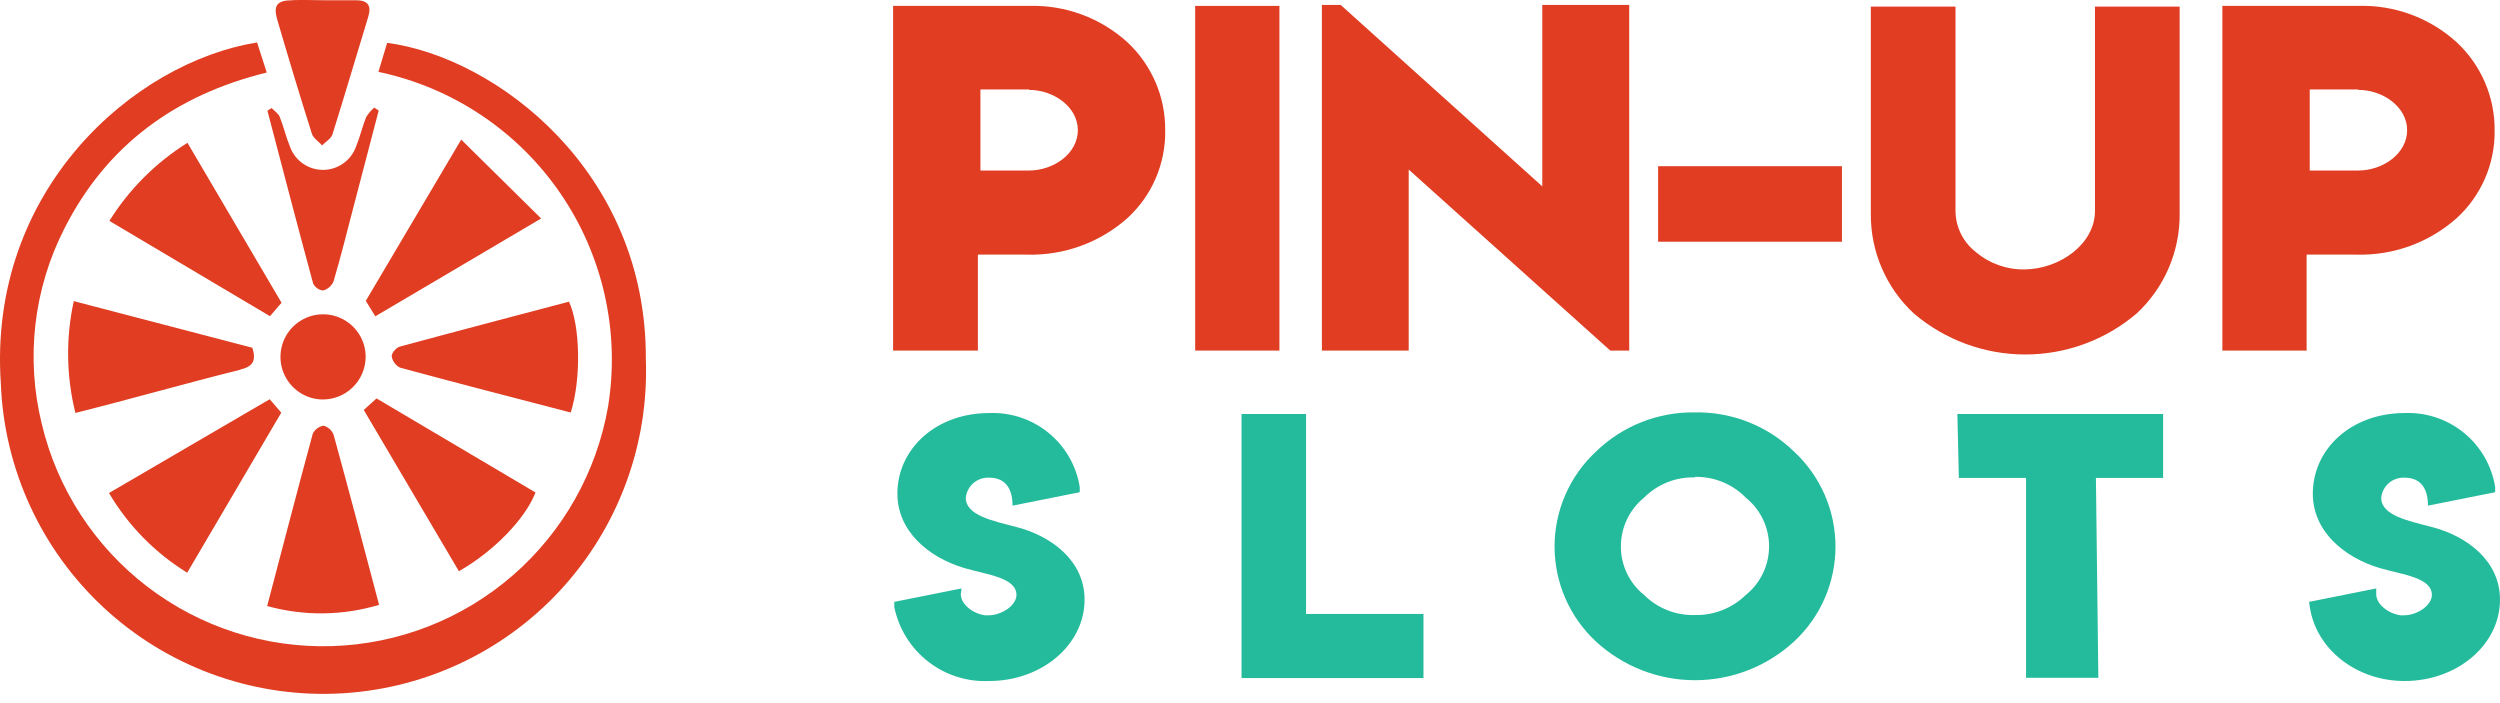 <svg width="231" height="65" viewBox="0 0 231 65" fill="none" xmlns="http://www.w3.org/2000/svg">
<path d="M82.522 32.393V0.545H95.087C98.432 0.447 101.685 1.649 104.164 3.897C105.283 4.938 106.172 6.202 106.775 7.607C107.378 9.011 107.681 10.526 107.665 12.055C107.688 13.577 107.388 15.087 106.784 16.485C106.181 17.882 105.288 19.136 104.164 20.163C101.615 22.42 98.304 23.622 94.901 23.528H90.356V32.393H82.522ZM95.087 8.268H90.592V15.755H95.087C97.372 15.755 99.594 14.178 99.594 12.03C99.594 9.882 97.36 8.305 95.087 8.305V8.268Z" fill="#E03D22"/>
<path d="M110.434 32.393V0.545H118.219V32.393H110.434Z" fill="#E03D22"/>
<path d="M123.881 0.458L142.506 17.22V0.458H150.54V32.393H148.789L130.164 15.668V32.393H122.143V0.458H123.881Z" fill="#E03D22"/>
<path d="M153.21 15.358H170.196V22.336H153.21V15.358Z" fill="#E03D22"/>
<path d="M193.576 19.48V0.607H201.399V19.753C201.414 21.481 201.068 23.192 200.384 24.779C199.7 26.365 198.692 27.792 197.425 28.966C194.553 31.411 190.904 32.754 187.132 32.754C183.36 32.754 179.711 31.411 176.839 28.966C175.572 27.792 174.564 26.365 173.88 24.779C173.196 23.192 172.85 21.481 172.865 19.753V0.607H180.688V19.48C180.692 20.22 180.865 20.95 181.194 21.612C181.524 22.275 182 22.854 182.587 23.304C183.857 24.371 185.474 24.937 187.132 24.894C190.36 24.832 193.576 22.535 193.576 19.48Z" fill="#E03D22"/>
<path d="M205.347 32.394V0.545H217.913C221.258 0.446 224.511 1.648 226.989 3.897C228.11 4.938 229.001 6.201 229.606 7.606C230.211 9.01 230.517 10.526 230.503 12.055C230.524 13.578 230.221 15.088 229.616 16.486C229.01 17.883 228.115 19.137 226.989 20.163C224.442 22.422 221.13 23.625 217.726 23.528H213.132V32.394H205.347ZM217.913 8.268H213.418V15.755H217.913C220.197 15.755 222.42 14.178 222.42 12.03C222.42 9.882 220.185 8.305 217.913 8.305V8.268Z" fill="#E03D22"/>
<path d="M88.779 54.917C88.779 55.811 89.86 56.693 91.014 56.854H91.337C92.579 56.854 93.92 55.923 93.92 54.979C93.92 53.377 91.275 53.117 89.127 52.496C85.737 51.49 82.919 49.044 82.919 45.617C82.919 41.458 86.507 38.167 91.387 38.167C93.378 38.081 95.332 38.729 96.877 39.987C98.422 41.246 99.451 43.029 99.768 44.996V45.48L93.56 46.722C93.56 45.22 92.951 44.139 91.412 44.139C90.879 44.108 90.355 44.285 89.949 44.632C89.544 44.98 89.289 45.471 89.239 46.002C89.239 47.616 91.722 48.125 93.783 48.659C97.26 49.528 100.215 51.888 100.215 55.401C100.215 59.586 96.254 62.926 91.399 62.926C89.364 63.018 87.364 62.38 85.757 61.128C84.15 59.877 83.042 58.092 82.633 56.097V55.612L88.842 54.371L88.779 54.917Z" fill="#24BB9D"/>
<path d="M114.718 38.254H120.678V56.73H131.53V62.653H114.718V38.254Z" fill="#24BB9D"/>
<path d="M156.612 38.105C158.309 38.075 159.995 38.382 161.572 39.008C163.149 39.635 164.587 40.569 165.8 41.755C166.999 42.875 167.955 44.23 168.609 45.734C169.262 47.239 169.599 48.862 169.599 50.503C169.599 52.144 169.262 53.767 168.609 55.272C167.955 56.776 166.999 58.131 165.8 59.251C163.302 61.565 160.023 62.851 156.618 62.851C153.213 62.851 149.933 61.565 147.436 59.251C146.238 58.13 145.284 56.775 144.631 55.27C143.979 53.766 143.642 52.143 143.642 50.503C143.642 48.863 143.979 47.24 144.631 45.736C145.284 44.231 146.238 42.876 147.436 41.755C148.649 40.571 150.084 39.639 151.659 39.013C153.234 38.386 154.917 38.078 156.612 38.105ZM156.612 44.115C155.743 44.087 154.879 44.237 154.071 44.558C153.264 44.878 152.531 45.361 151.918 45.977C151.249 46.52 150.708 47.205 150.337 47.982C149.965 48.76 149.772 49.61 149.77 50.472C149.765 51.337 149.956 52.191 150.328 52.972C150.7 53.752 151.244 54.438 151.918 54.979C152.535 55.589 153.268 56.068 154.075 56.386C154.882 56.704 155.745 56.855 156.612 56.829C157.478 56.848 158.339 56.694 159.145 56.377C159.951 56.059 160.685 55.584 161.305 54.979C161.979 54.438 162.522 53.753 162.896 52.974C163.269 52.195 163.463 51.342 163.463 50.478C163.463 49.614 163.269 48.761 162.896 47.983C162.522 47.203 161.979 46.518 161.305 45.977C160.695 45.355 159.964 44.864 159.156 44.535C158.349 44.206 157.483 44.046 156.612 44.065V44.115Z" fill="#24BB9D"/>
<path d="M180.861 38.254H199.871V44.164H193.663L193.887 62.628H187.206V44.164H180.998L180.861 38.254Z" fill="#24BB9D"/>
<path d="M219.564 54.917C219.564 55.811 220.644 56.693 221.812 56.854H222.122C223.364 56.854 224.705 55.923 224.705 54.979C224.705 53.377 222.072 53.117 219.912 52.496C216.522 51.49 213.704 49.044 213.704 45.617C213.704 41.458 217.292 38.167 222.172 38.167C224.163 38.081 226.116 38.729 227.661 39.987C229.206 41.246 230.235 43.029 230.553 44.996V45.48L224.345 46.722C224.345 45.22 223.736 44.139 222.197 44.139C221.664 44.108 221.139 44.285 220.734 44.632C220.329 44.98 220.074 45.471 220.024 46.002C220.024 47.616 222.507 48.125 224.568 48.659C228.045 49.528 231 51.888 231 55.401C231 59.586 227.039 62.926 222.184 62.926C217.727 62.926 214.014 59.996 213.43 56.097L213.356 55.612L219.564 54.371V54.917Z" fill="#24BB9D"/>
<path d="M23.754 3.922L24.648 6.703C16.241 8.764 9.859 13.396 5.948 21.119C3.103 26.69 2.362 33.1 3.862 39.173C5.285 45.159 8.731 50.471 13.618 54.212C18.504 57.952 24.532 59.89 30.682 59.701C36.833 59.511 42.729 57.204 47.376 53.17C52.023 49.136 55.134 43.622 56.186 37.559C57.303 30.665 55.721 23.607 51.769 17.849C47.818 12.091 41.8 8.078 34.966 6.641L35.773 3.959C45.843 5.288 59.762 15.829 59.675 33.176C59.971 41.079 57.116 48.776 51.737 54.575C46.358 60.373 38.896 63.797 30.992 64.093C23.089 64.389 15.392 61.534 9.593 56.155C3.795 50.776 0.371 43.314 0.075 35.41C-1.129 17.53 12.392 5.747 23.754 3.922ZM30.831 40.191C30.755 39.985 30.631 39.8 30.469 39.651C30.307 39.502 30.112 39.393 29.9 39.334C29.683 39.368 29.478 39.455 29.303 39.587C29.127 39.72 28.987 39.893 28.894 40.092C27.466 45.356 26.1 50.633 24.685 55.997C28.074 56.938 31.66 56.899 35.028 55.886C33.612 50.522 32.247 45.356 30.831 40.191ZM52.573 27.874C47.37 29.252 42.13 30.618 36.928 32.033C36.605 32.12 36.158 32.654 36.195 32.927C36.231 33.15 36.32 33.361 36.453 33.542C36.587 33.724 36.763 33.87 36.965 33.97C42.18 35.386 47.407 36.727 52.734 38.117C53.715 35.05 53.616 30.096 52.573 27.874ZM10.07 45.555C11.845 48.56 14.325 51.088 17.297 52.918L25.989 38.13L24.921 36.888L10.07 45.555ZM22.177 34.156C23.344 33.871 23.704 33.374 23.319 32.133L6.817 27.824C6.072 31.233 6.123 34.769 6.966 38.155C12.132 36.863 17.098 35.435 22.177 34.169V34.156ZM33.612 37.881L42.403 52.781C45.632 50.944 48.537 47.939 49.481 45.505L34.792 36.814L33.612 37.881ZM42.615 12.899L33.799 27.799L34.68 29.227L50.002 20.188L42.615 12.899ZM24.945 29.215L26.014 27.973L17.322 13.197C14.399 15.021 11.931 17.488 10.108 20.411L24.945 29.215ZM27.032 0.023C25.604 0.023 25.231 0.495 25.616 1.811C26.647 5.337 27.714 8.864 28.82 12.365C28.956 12.775 29.44 13.073 29.763 13.433C30.086 13.098 30.595 12.812 30.719 12.415C31.849 8.814 32.917 5.176 34.022 1.563C34.357 0.47 33.948 0.011 32.855 0.023H29.95C28.969 0.011 28 -0.014 27.032 0.011V0.023ZM24.71 10.23C26.1 15.544 27.491 20.871 28.931 26.185C29.015 26.364 29.144 26.519 29.305 26.634C29.466 26.749 29.654 26.821 29.85 26.843C30.065 26.785 30.264 26.679 30.432 26.533C30.6 26.386 30.732 26.204 30.819 25.999C31.477 23.751 32.06 21.467 32.644 19.194L34.991 10.217L34.581 9.944C34.289 10.194 34.038 10.487 33.836 10.813C33.476 11.707 33.265 12.663 32.892 13.557C32.666 14.184 32.252 14.726 31.706 15.109C31.161 15.492 30.511 15.698 29.844 15.698C29.177 15.698 28.527 15.492 27.982 15.109C27.436 14.726 27.022 14.184 26.796 13.557C26.423 12.663 26.212 11.707 25.852 10.813C25.728 10.478 25.355 10.254 25.095 9.981L24.71 10.23ZM33.786 33.076C33.806 32.295 33.593 31.525 33.173 30.866C32.754 30.206 32.148 29.686 31.432 29.372C30.716 29.058 29.923 28.965 29.154 29.103C28.385 29.242 27.674 29.606 27.113 30.15C26.551 30.694 26.165 31.392 26.002 32.157C25.839 32.921 25.907 33.717 26.198 34.442C26.489 35.168 26.989 35.79 27.635 36.23C28.281 36.67 29.044 36.908 29.825 36.913C30.857 36.913 31.848 36.511 32.587 35.793C33.327 35.074 33.757 34.095 33.786 33.064V33.076Z" fill="#E03D22"/>
</svg>

